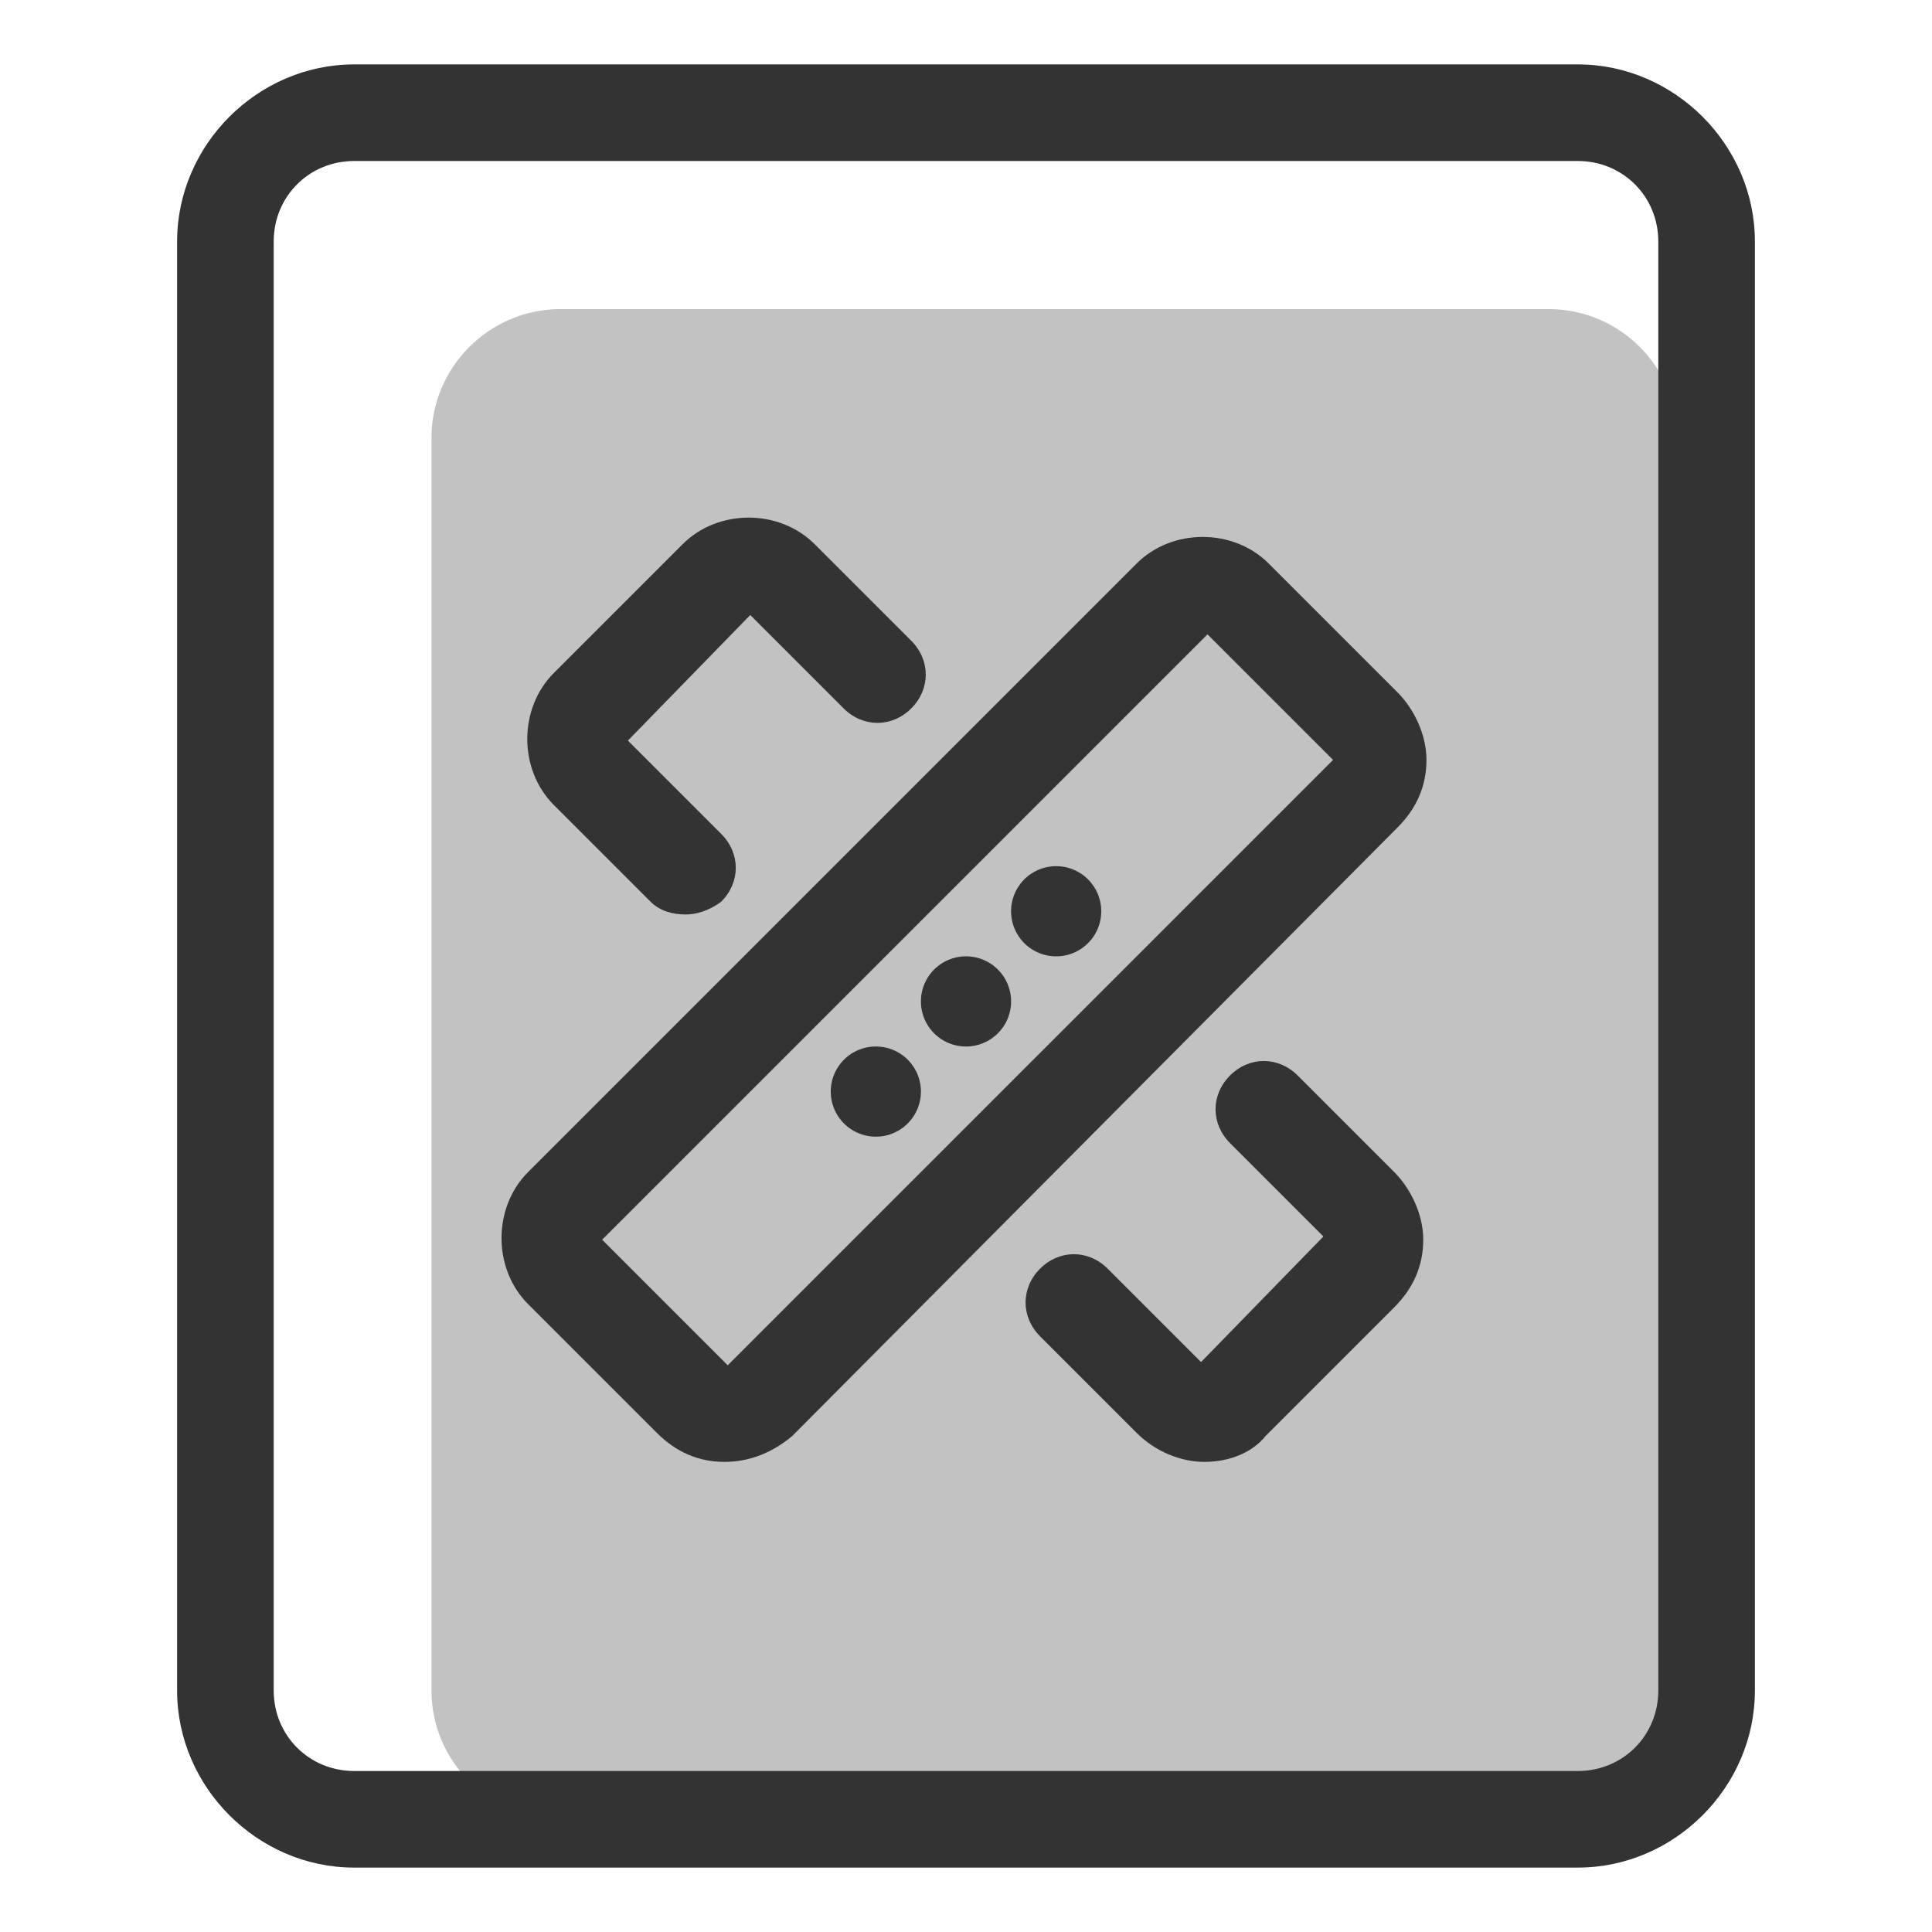 <svg t="1685346263966" class="icon" viewBox="0 0 1024 1024" version="1.1" xmlns="http://www.w3.org/2000/svg" p-id="15724" width="200" height="200"><path d="M820.907 964.267H296.96c-37.547 0-68.267-30.72-68.267-68.267V232.107c0-37.547 30.72-68.267 68.267-68.267h523.947c37.547 0 68.267 30.72 68.267 68.267v663.893c0 37.547-30.72 68.267-68.267 68.267z" fill="#333333" opacity=".3" p-id="15725"></path><path d="M363.52 484.693c-6.827 0-13.653-1.707-18.773-6.827l-51.2-51.2c-18.773-18.773-18.773-51.2 0-69.973l68.267-68.267c18.773-18.773 51.2-18.773 69.973 0l51.2 51.2c10.24 10.24 10.24 25.6 0 35.84-10.24 10.24-25.6 10.24-35.84 0l-49.493-49.493-64.853 66.56 49.493 49.493c10.24 10.24 10.24 25.6 0 35.84-6.827 5.12-13.653 6.827-18.773 6.827zM638.293 774.827c-11.947 0-25.6-5.12-35.84-15.36l-51.2-51.2c-10.24-10.24-10.24-25.6 0-35.84 10.24-10.24 25.6-10.24 35.84 0l49.493 49.493 64.853-66.56-49.493-49.493c-10.24-10.24-10.24-25.6 0-35.84s25.6-10.24 35.84 0l51.2 51.2c8.533 8.533 15.36 22.187 15.36 35.84s-5.12 25.6-15.36 35.84l-68.267 68.267c-6.827 8.533-18.773 13.653-32.427 13.653zM384 774.827c-13.653 0-25.6-5.12-35.84-15.36l-68.267-68.267c-18.773-18.773-18.773-51.2 0-69.973l322.56-322.56c18.773-18.773 51.2-18.773 69.973 0l68.267 68.267c8.533 8.533 15.36 22.187 15.36 35.84s-5.12 25.6-15.36 35.84L419.84 761.173c-10.24 8.533-22.187 13.653-35.84 13.653z m-64.853-117.76l66.56 66.56 320.853-320.853-66.56-66.56-320.853 320.853z" fill="#333333" p-id="15726"></path><path d="M512 530.773m-23.893 0a23.893 23.893 0 1 0 47.787 0 23.893 23.893 0 1 0-47.787 0Z" fill="#333333" p-id="15727"></path><path d="M464.213 578.56m-23.893 0a23.893 23.893 0 1 0 47.787 0 23.893 23.893 0 1 0-47.787 0Z" fill="#333333" p-id="15728"></path><path d="M559.787 482.987m-23.893 0a23.893 23.893 0 1 0 47.787 0 23.893 23.893 0 1 0-47.787 0Z" fill="#333333" p-id="15729"></path><path d="M836.267 989.867H187.733c-51.2 0-93.867-42.667-93.867-93.867v-768C93.867 76.8 136.533 34.133 187.733 34.133h648.533c51.2 0 93.867 42.667 93.867 93.867v768c0 51.2-42.667 93.867-93.867 93.867zM187.733 85.333C163.84 85.333 145.067 104.107 145.067 128v768c0 23.893 18.773 42.667 42.667 42.667h648.533c23.893 0 42.667-18.773 42.667-42.667v-768C878.933 104.107 860.16 85.333 836.267 85.333H187.733z" fill="#333333" p-id="15730"></path></svg>